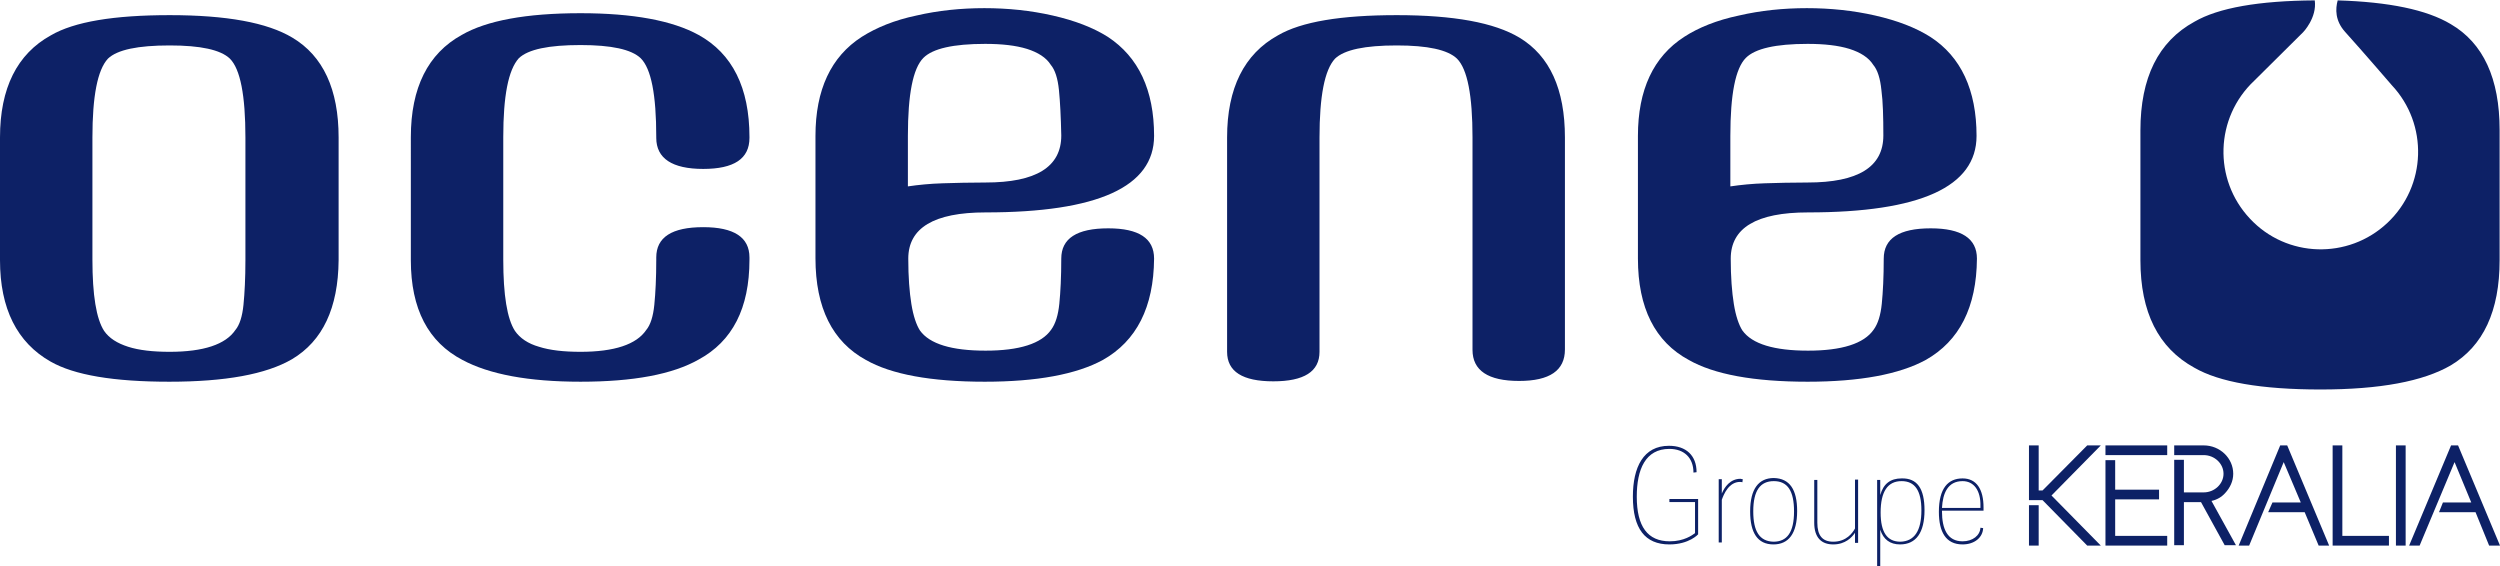 <?xml version="1.0" encoding="utf-8"?>
<!-- Generator: Adobe Illustrator 24.2.1, SVG Export Plug-In . SVG Version: 6.00 Build 0)  -->
<svg version="1.1" id="Calque_1" xmlns="http://www.w3.org/2000/svg" xmlns:xlink="http://www.w3.org/1999/xlink" x="0px" y="0px"
	 width="643.8px" height="145.8px" viewBox="0 0 643.8 145.8" style="enable-background:new 0 0 643.8 145.8;" xml:space="preserve"
	>
<style type="text/css">
	.st0{fill:#0D2166;}
</style>
<g>
	<path class="st0" d="M179.9,92.6c-6.7,3.8-16.8,5.7-30.4,5.7c-13.4,0-23.5-1.9-30.4-5.6c-8.8-4.6-13.3-13.1-13.3-25.7V35.3
		c0-12.7,4.4-21.5,13.1-26.3c6.4-3.7,16.6-5.6,30.6-5.6c13.5,0,23.7,1.9,30.4,5.6c8.7,4.8,13.1,13.6,13.1,26.3v0.2c0,5.4-4,8-11.9,8
		c-8,0-12.1-2.7-12.1-8v-0.2c0-10.9-1.3-17.6-4-20.3c-2.4-2.3-7.6-3.4-15.5-3.4c-8.2,0-13.5,1.1-15.9,3.4c-2.7,3-4,9.7-4,20.3v31.6
		c0,9.1,1,15.2,3,18.3c1.3,1.9,3.4,3.3,6.2,4.1c2.8,0.9,6.4,1.3,10.7,1.3c8.7,0,14.4-1.9,16.9-5.6c1.1-1.3,1.8-3.5,2.1-6.5
		c0.3-3,0.5-6.9,0.5-11.6v-0.6c0-5.2,4-7.8,12.1-7.8c7.9,0,11.9,2.6,11.9,7.8v0.6C193,79.4,188.6,87.9,179.9,92.6"/>
	<path class="st0" d="M272.7,23.2c-0.3-3-1-5.2-2.1-6.5c-1.2-1.9-3.3-3.2-6.1-4.1c-2.9-0.9-6.5-1.3-10.8-1.3
		c-8.2,0-13.5,1.2-15.9,3.6c-2.7,2.7-4,9.4-4,20.1V48c2.7-0.4,5.7-0.7,9-0.8c3.3-0.1,6.9-0.2,11-0.2c13,0,19.5-4,19.5-12.1
		C273.2,30.1,273,26.2,272.7,23.2 M284,92.7c-6.8,3.7-17,5.6-30.4,5.6c-13.9,0-24.1-1.9-30.6-5.6C214.4,88,210,79.3,210,66.5V35
		c0-11.9,4-20.4,11.9-25.5c3.8-2.4,8.4-4.3,14.1-5.5c5.6-1.3,11.5-1.9,17.5-1.9c6,0,11.9,0.6,17.6,1.9c5.7,1.3,10.4,3.1,14.2,5.5
		c7.9,5.2,11.9,13.7,11.9,25.5c0,13.1-14.5,19.7-43.4,19.7c-13.3,0-19.9,4-19.9,11.9c0,4.7,0.3,8.6,0.8,11.7
		c0.5,3.1,1.3,5.4,2.2,6.8c2.5,3.5,8.2,5.2,16.9,5.2c8.7,0,14.4-1.8,16.9-5.4c1.1-1.5,1.8-3.7,2.1-6.7c0.3-3,0.5-6.9,0.5-11.6
		c0-5.2,4-7.8,12.1-7.8c7.9,0,11.8,2.6,11.8,7.8C297.1,79.1,292.7,87.8,284,92.7"/>
	<path class="st0" d="M391.2,98.1c-8,0-12-2.7-12-8V35.4c0-10.8-1.3-17.6-4-20.3c-2.4-2.3-7.6-3.4-15.5-3.4
		c-8.2,0-13.5,1.1-15.9,3.4c-2.7,2.9-4,9.7-4,20.3v55.2c0,5.1-4,7.6-11.9,7.6c-7.9,0-11.9-2.5-11.9-7.6V35.4
		c0-12.7,4.4-21.5,13.1-26.3c6-3.5,16.2-5.2,30.6-5.2c14.6,0,25.1,1.9,31.6,5.8C399.1,14.4,403,23,403,35.4v54.6
		C403,95.4,399.1,98.1,391.2,98.1"/>
	<path class="st0" d="M484.5,23.2c-0.3-3-1-5.2-2.1-6.5c-1.2-1.9-3.3-3.2-6.1-4.1c-2.9-0.9-6.5-1.3-10.8-1.3
		c-8.2,0-13.5,1.2-15.9,3.6c-2.7,2.7-4,9.4-4,20.1V48c2.7-0.4,5.7-0.7,8.9-0.8c3.3-0.1,6.9-0.2,11-0.2c13,0,19.5-4,19.5-12.1
		C485,30.1,484.9,26.2,484.5,23.2 M495.9,92.7c-6.8,3.7-17,5.6-30.4,5.6c-13.9,0-24.1-1.9-30.6-5.6c-8.7-4.7-13.1-13.4-13.1-26.1V35
		c0-11.9,4-20.4,11.9-25.5c3.7-2.4,8.4-4.3,14.1-5.5c5.6-1.3,11.5-1.9,17.5-1.9c6,0,11.9,0.6,17.6,1.9c5.7,1.3,10.4,3.1,14.2,5.5
		C505,14.6,509,23.2,509,35c0,13.1-14.5,19.7-43.4,19.7c-13.3,0-19.9,4-19.9,11.9c0,4.7,0.3,8.6,0.8,11.7c0.5,3.1,1.3,5.4,2.2,6.8
		c2.5,3.5,8.2,5.2,16.9,5.2c8.7,0,14.4-1.8,16.9-5.4c1.1-1.5,1.8-3.7,2.1-6.7c0.3-3,0.5-6.9,0.5-11.6c0-5.2,4-7.8,12.1-7.8
		c7.9,0,11.9,2.6,11.9,7.8C509,79.1,504.6,87.8,495.9,92.7"/>
	<path class="st0" d="M63.2,35.4c0-10.8-1.3-17.6-4-20.3c-2.4-2.3-7.6-3.4-15.5-3.4c-8.2,0-13.5,1.1-15.9,3.4c-2.7,2.9-4,9.7-4,20.3
		v31.5c0,9.1,1,15.2,3,18.3c1.3,1.9,3.4,3.2,6.2,4.1c2.8,0.9,6.4,1.3,10.7,1.3c8.7,0,14.4-1.9,16.9-5.6c1.1-1.3,1.8-3.5,2.1-6.5
		c0.3-3,0.5-6.9,0.5-11.5V35.4z M75.2,92.5c-6.7,3.9-17.2,5.8-31.6,5.8c-14.3,0-24.5-1.7-30.6-5.2C4.4,88.2,0,79.5,0,67V35.4
		C0,22.7,4.4,13.9,13.1,9.1c6-3.5,16.2-5.2,30.6-5.2c14.6,0,25.1,1.9,31.6,5.8c7.9,4.7,11.9,13.3,11.9,25.7V67
		C87.1,79.3,83.1,87.8,75.2,92.5"/>
	<path class="st0" d="M631.1,6.2c-6.2-3.7-15.9-5.7-29.1-6.1c-0.6,2.2-0.7,5.2,1.9,8.1c4.6,5.1,12,13.7,12,13.7
		c9.5,10.1,9,26-1.1,35.5c-10.1,9.5-26,9-35.4-1.1c-9.5-10.1-9-26,1.1-35.5l12.6-12.5c0,0,3.6-3.7,3-8.2c-14.4,0.1-24.8,1.9-31,5.5
		c-9.3,5.1-13.9,14.4-13.9,28V67c0,13.4,4.6,22.6,13.9,27.7c6.4,3.7,17.2,5.6,32.5,5.6s26.4-2.1,33.5-6.2c8.4-5,12.6-14,12.6-27.1
		V33.5C643.7,20.2,639.5,11.1,631.1,6.2"/>
</g>
<g>
	<rect x="522.5" y="130.1" class="st0" width="2.5" height="10.4"/>
	<g>
		<polygon class="st0" points="541,114.7 537.5,114.7 526,126.3 525,126.3 525,114.7 522.5,114.7 522.5,128.8 526,128.8 
			537.5,140.5 541,140.5 528.3,127.6 		"/>
		<polygon class="st0" points="544.7,128.6 556,128.6 556,126.1 544.7,126.1 544.7,118.5 542.2,118.5 542.2,140.5 558.1,140.5 
			558.1,138 544.7,138 		"/>
		<rect x="542.2" y="114.7" class="st0" width="15.9" height="2.5"/>
		<path class="st0" d="M573,127c1.3-1.4,2.1-3.1,2.1-5c0-4-3.4-7.3-7.6-7.3h-7.6v2.5h7.6c2.8,0,5.1,2.2,5.1,4.8
			c0,2.6-2.3,4.8-5.1,4.8h-5.1v-8.4h-2.5v22h2.5v-11.1h4.4l6.1,11.1h2.9l-6.3-11.4C570.9,128.7,572.1,128,573,127z"/>
		<polygon class="st0" points="587.2,114.7 576.5,140.5 579.2,140.5 588.1,119 592.5,129.4 585.2,129.4 584.1,131.9 593.5,131.9 
			597.1,140.5 599.8,140.5 589,114.7 		"/>
		<polygon class="st0" points="603.2,114.7 600.7,114.7 600.7,140.5 615.2,140.5 615.2,138 603.2,138 		"/>
		<rect x="617" y="114.7" class="st0" width="2.5" height="25.8"/>
		<polygon class="st0" points="631.2,114.7 620.4,140.5 623.1,140.5 632.1,119 636.4,129.4 629.1,129.4 628.1,131.9 637.5,131.9 
			641,140.5 643.8,140.5 633,114.7 		"/>
	</g>
</g>
<g>
	<path class="st0" d="M437.3,128.5l0,9.1c0,0-2.3,2.6-7.4,2.6c-6.3,0-9.4-4.1-9.4-12.3c0-7.6,2.7-13.1,9.3-13.1
		c4.4,0,7.1,2.5,7.1,6.8l-0.8,0.1c0-3.8-2.4-6.1-6.2-6.1c-6.2,0-8.4,5.3-8.4,12.3c0,7.7,2.8,11.5,8.5,11.5c3.7,0,5.8-1.6,6.5-2.1
		l0-8h-6.6v-0.8H437.3z"/>
	<path class="st0" d="M448.8,123.4l-0.1,0.8c0,0-0.2-0.1-0.6-0.1c-2.9,0-4.2,3.2-4.7,4.6v11h-0.8v-16.3h0.8v3.7
		c0.7-1.7,2.2-3.8,4.8-3.8C448.6,123.4,448.8,123.4,448.8,123.4z"/>
	<path class="st0" d="M462.8,131.6c0,5.8-2.2,8.6-6.1,8.6c-4.1,0-6-3-6-8.5c0-5.8,2.2-8.6,6.1-8.6
		C460.9,123.2,462.8,126.1,462.8,131.6z M456.7,139.5c3.5,0,5.3-2.4,5.3-7.8c0-5.2-1.6-7.8-5.2-7.8c-3.5,0-5.3,2.4-5.3,7.8
		C451.5,136.8,453.1,139.4,456.7,139.5L456.7,139.5z"/>
	<path class="st0" d="M477.7,123.5h0.8v16.3h-0.8l0-2.6c-0.8,1.2-2.5,3-5.6,3c-3.1,0-4.9-1.8-4.9-5.6v-11h0.8v11
		c0,3.3,1.3,4.9,4.1,4.9c3.4,0,5-2.3,5.6-3.4V123.5z"/>
	<path class="st0" d="M495.6,131.4c0,5.8-2.2,8.8-6.3,8.8c-2.6,0-4.3-1.3-5.1-3.8v9.5h-0.8v-22.3h0.8v3.9c0.8-2.9,2.6-4.3,5.5-4.3
		C493.7,123.1,495.6,125.8,495.6,131.4z M494.8,131.4c0-5.1-1.7-7.5-5.1-7.5c-3.6,0-5.4,2.7-5.4,8.1c0,5.1,1.7,7.5,5.1,7.5
		C493,139.4,494.8,136.7,494.8,131.4z"/>
	<path class="st0" d="M500.1,131.4c0,0.1,0,0.2,0,0.3c0,4.5,1.4,7.7,5.3,7.7c2.6,0,4.5-1.5,4.6-3.5l0.7,0.1
		c-0.1,2.4-2.2,4.2-5.3,4.2c-4.3,0-6.1-3.2-6.1-8.4c0-6.1,2.4-8.6,6.1-8.6c3.6,0,5.4,2.8,5.4,7.5c0,0.5,0,0.8,0,0.8H500.1z
		 M505.4,123.9c-3.8,0-5.1,3.1-5.3,6.9h9.9c0-0.1,0-0.3,0-0.5C510.1,126.3,508.3,123.9,505.4,123.9L505.4,123.9z"/>
</g>
</svg>
